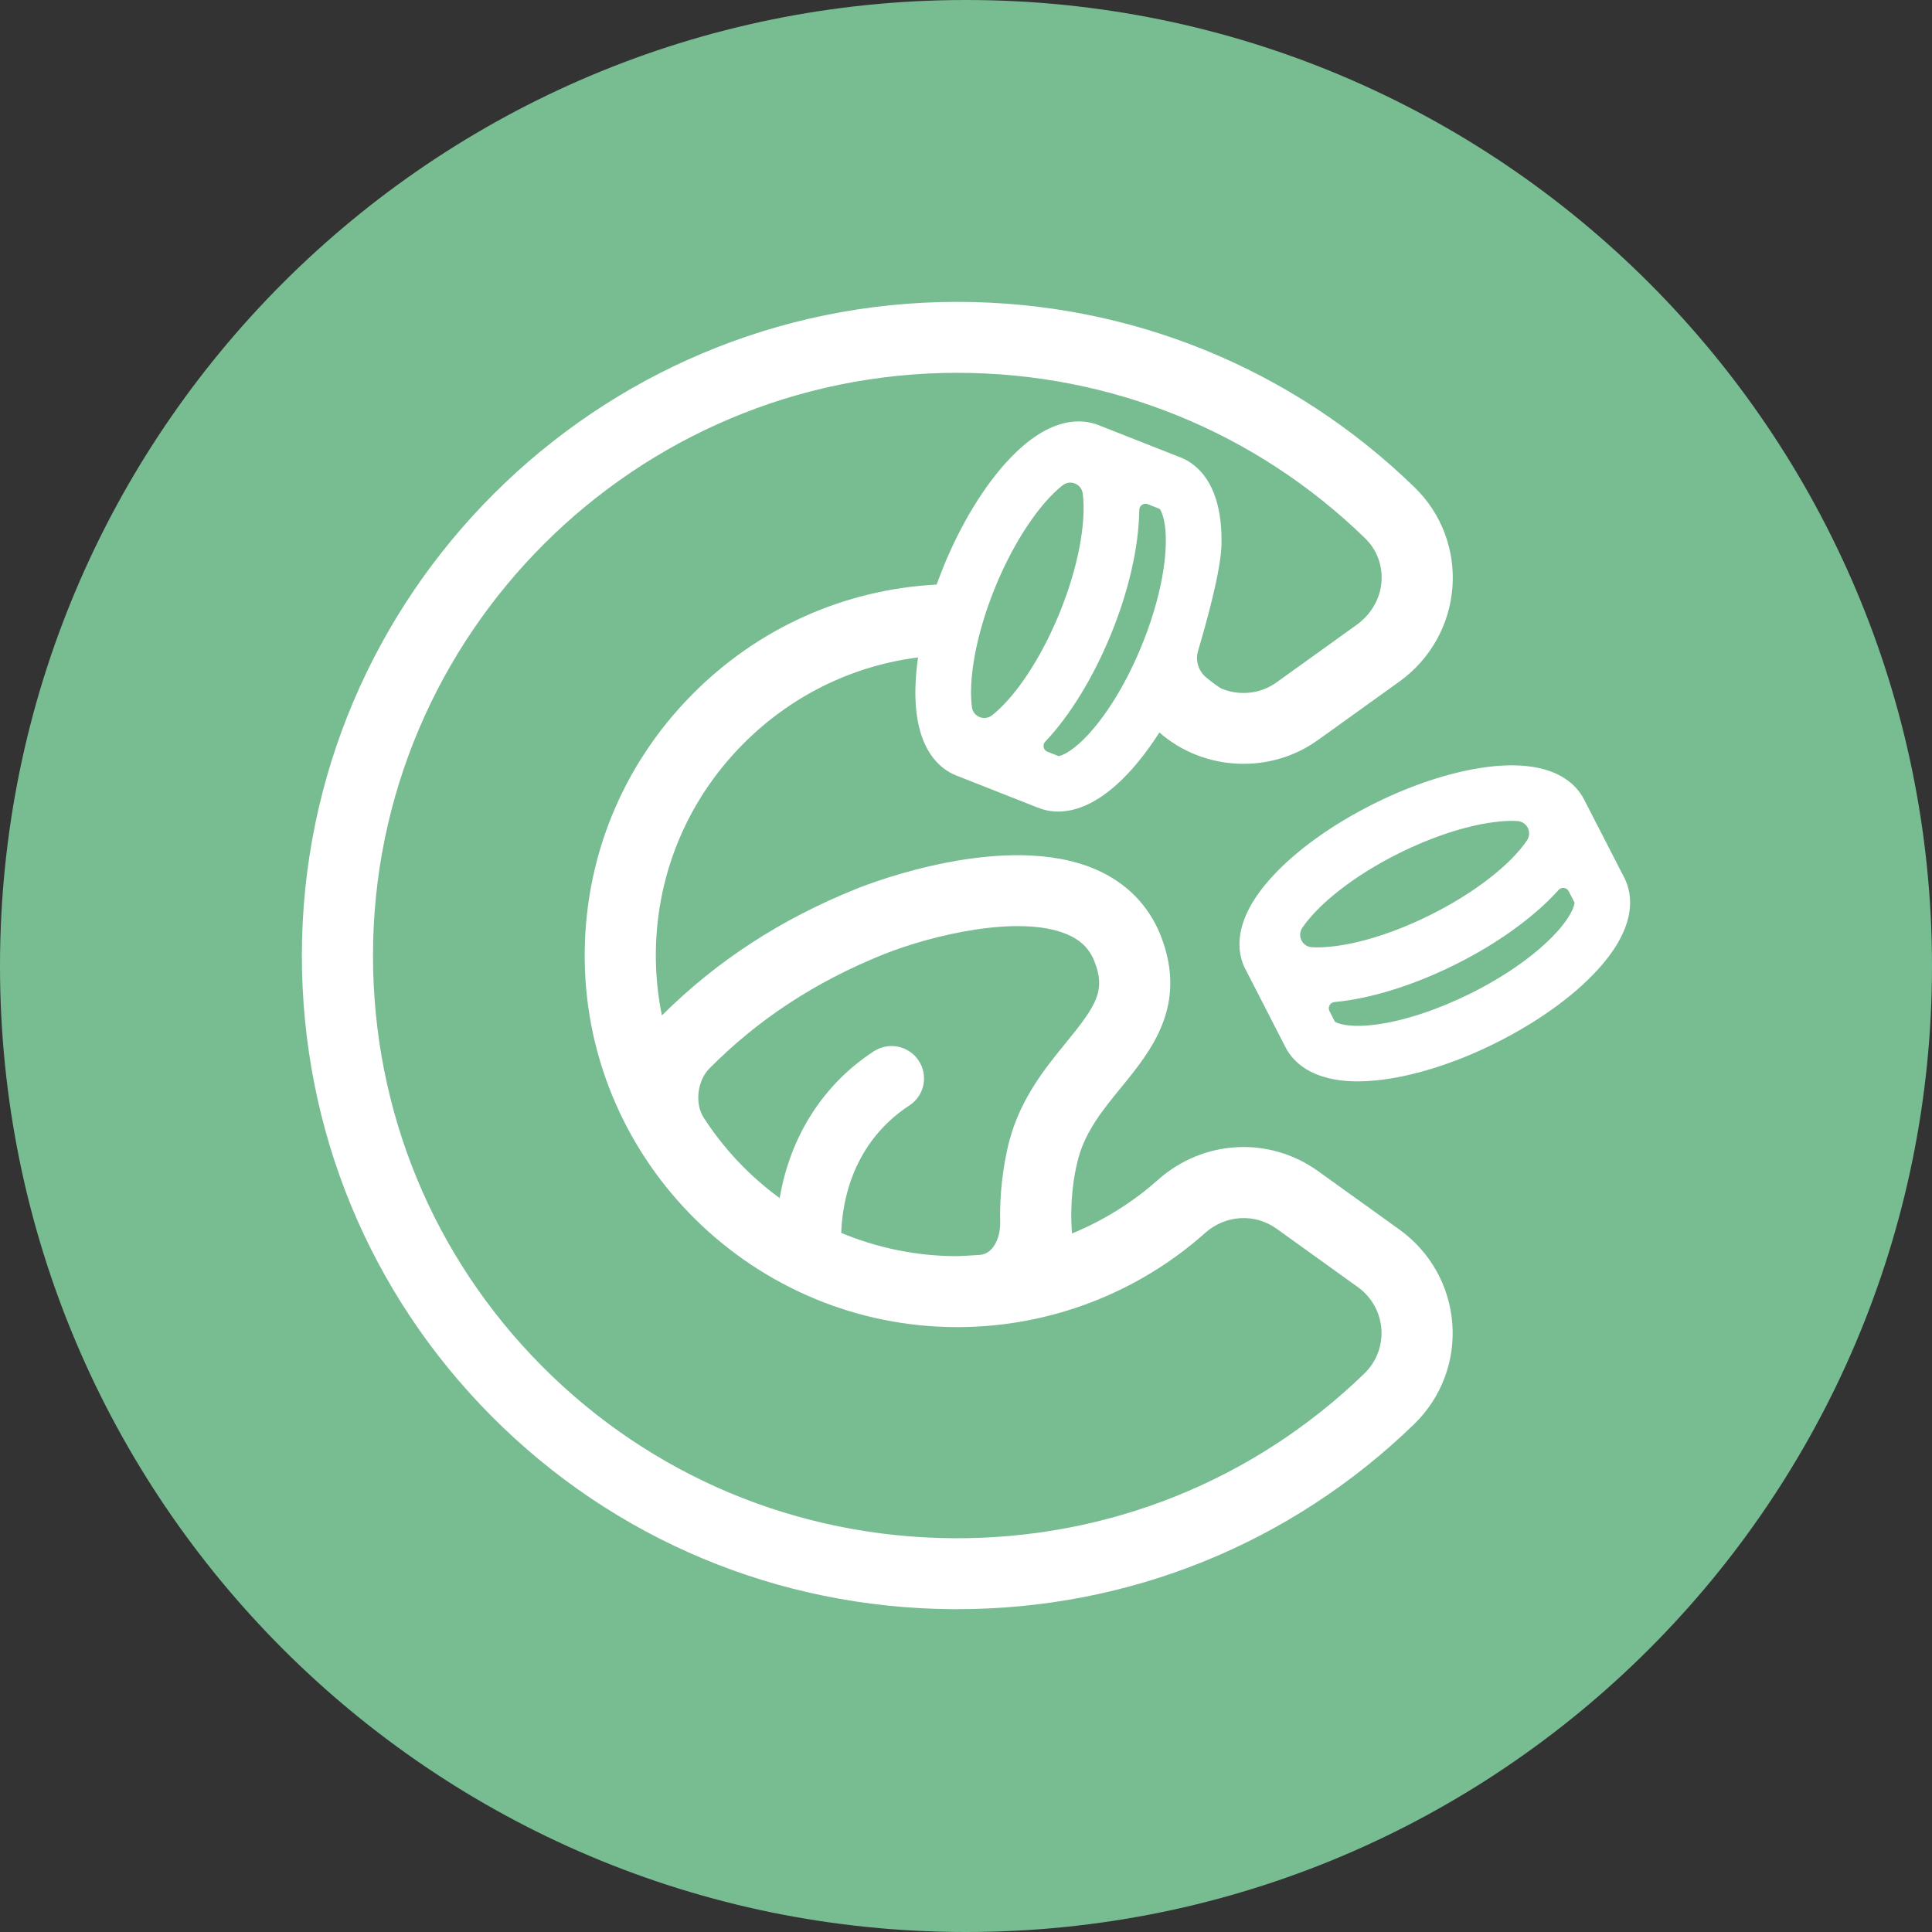 <svg width="32" height="32" viewBox="0 0 32 32" fill="none" xmlns="http://www.w3.org/2000/svg">
<rect x="0" y="0" width="32" height="32" fill="#333333" stroke="none"/>
<path d="M16 32C24.837 32 32 24.837 32 16C32 7.163 24.837 0 16 0C7.163 0 0 7.163 0 16C0 24.837 7.163 32 16 32Z" fill="#78BC92"/>
<path d="M25.702 15.526C25.374 15.857 24.895 16.188 24.355 16.456C23.814 16.724 23.262 16.907 22.798 16.969C22.345 17.029 22.147 16.951 22.11 16.922L22.02 16.747C21.987 16.681 22.031 16.604 22.104 16.597C22.104 16.597 22.105 16.597 22.105 16.597C22.701 16.541 23.408 16.322 24.098 15.979C24.788 15.636 25.39 15.205 25.793 14.765C25.8 14.757 25.807 14.749 25.814 14.741C25.863 14.687 25.95 14.698 25.983 14.762L26.079 14.95C26.08 14.997 26.023 15.202 25.702 15.526ZM21.73 15.689C21.57 15.68 21.481 15.502 21.57 15.368C21.627 15.283 21.709 15.181 21.827 15.062C22.156 14.73 22.634 14.4 23.175 14.131C23.715 13.863 24.268 13.681 24.731 13.619C24.897 13.596 25.029 13.593 25.131 13.599C25.292 13.608 25.381 13.786 25.292 13.919C25.235 14.004 25.152 14.107 25.035 14.226C24.706 14.557 24.227 14.888 23.687 15.156C23.147 15.425 22.594 15.607 22.131 15.669C21.964 15.691 21.832 15.695 21.73 15.689ZM26.908 14.547L26.238 13.243H26.238C26.112 12.994 25.753 12.598 24.756 12.69C24.161 12.746 23.453 12.965 22.764 13.308C22.074 13.651 21.472 14.082 21.069 14.523C20.39 15.264 20.497 15.791 20.621 16.04C20.622 16.041 20.623 16.043 20.624 16.044L20.624 16.044L21.29 17.342C21.403 17.566 21.704 17.911 22.489 17.911C22.577 17.911 22.672 17.906 22.773 17.897C23.368 17.841 24.076 17.622 24.766 17.279C25.456 16.936 26.058 16.505 26.46 16.065C27.139 15.323 27.032 14.796 26.908 14.547ZM22.6 22.748C20.763 24.528 18.342 25.497 15.778 25.478C13.2 25.458 10.785 24.446 8.979 22.63C7.173 20.814 6.178 18.398 6.178 15.827C6.178 10.505 10.519 6.175 15.855 6.175C18.393 6.175 20.792 7.148 22.609 8.914C22.8 9.1 22.897 9.349 22.883 9.617C22.868 9.91 22.709 10.177 22.471 10.349L21.144 11.302C20.878 11.494 20.534 11.527 20.243 11.41C20.197 11.392 20.087 11.309 19.984 11.226C19.851 11.119 19.795 10.942 19.844 10.778C19.976 10.335 20.224 9.451 20.232 9.014C20.25 8.01 19.821 7.685 19.563 7.58L18.196 7.042C17.937 6.938 17.404 6.877 16.718 7.603C16.308 8.036 15.921 8.667 15.63 9.379C15.589 9.48 15.551 9.581 15.514 9.682C13.979 9.764 12.551 10.404 11.463 11.505C10.294 12.686 9.663 14.251 9.685 15.912C9.731 19.268 12.494 21.981 15.855 21.981C15.871 21.981 15.886 21.981 15.901 21.981C17.401 21.97 18.843 21.416 19.962 20.421C20.298 20.121 20.784 20.093 21.144 20.351L22.492 21.32C22.718 21.482 22.859 21.735 22.88 22.012C22.9 22.287 22.798 22.556 22.6 22.748ZM19.305 9.109C19.278 9.574 19.137 10.138 18.909 10.695C18.681 11.253 18.387 11.753 18.08 12.105C17.78 12.449 17.579 12.521 17.533 12.523L17.349 12.451C17.281 12.424 17.262 12.337 17.312 12.284C17.313 12.283 17.313 12.283 17.314 12.283C17.724 11.849 18.11 11.218 18.401 10.506C18.692 9.794 18.858 9.074 18.869 8.478C18.87 8.467 18.87 8.456 18.87 8.446C18.871 8.373 18.943 8.325 19.011 8.351L19.207 8.429C19.239 8.463 19.332 8.655 19.305 9.109ZM16.718 11.569C16.608 11.695 16.511 11.785 16.431 11.848C16.304 11.946 16.119 11.871 16.098 11.712C16.085 11.611 16.078 11.48 16.088 11.313C16.116 10.847 16.256 10.284 16.484 9.726C16.712 9.169 17.007 8.668 17.314 8.316C17.424 8.19 17.52 8.101 17.601 8.038C17.727 7.939 17.912 8.014 17.933 8.173C17.947 8.274 17.953 8.406 17.943 8.572C17.916 9.038 17.775 9.601 17.547 10.159C17.319 10.716 17.025 11.217 16.718 11.569ZM17.678 15.477C17.902 15.573 18.045 15.715 18.127 15.923C18.316 16.403 18.167 16.645 17.657 17.269C17.326 17.674 16.913 18.179 16.724 18.874C16.671 19.067 16.552 19.585 16.566 20.24C16.572 20.522 16.438 20.771 16.23 20.785C16.039 20.798 15.863 20.806 15.856 20.806C15.176 20.806 14.526 20.668 13.933 20.42C13.97 19.509 14.367 18.764 15.061 18.311C15.31 18.149 15.38 17.817 15.217 17.569C15.055 17.321 14.722 17.251 14.473 17.413C13.634 17.959 13.087 18.823 12.914 19.844C12.417 19.482 11.99 19.03 11.656 18.513C11.503 18.276 11.551 17.897 11.75 17.697C12.556 16.884 13.502 16.264 14.622 15.812C15.418 15.492 16.888 15.138 17.678 15.477ZM23.18 20.366L21.832 19.398C21.021 18.815 19.929 18.875 19.177 19.544C18.753 19.921 18.272 20.218 17.756 20.43C17.717 19.955 17.774 19.502 17.861 19.182C17.985 18.728 18.269 18.38 18.57 18.011C19.065 17.406 19.68 16.653 19.224 15.494C19.027 14.996 18.654 14.617 18.144 14.398C16.659 13.76 14.43 14.622 14.181 14.723C12.93 15.226 11.87 15.917 10.963 16.819C10.902 16.52 10.868 16.212 10.863 15.896C10.845 14.552 11.356 13.286 12.301 12.33C13.093 11.529 14.107 11.03 15.206 10.889C15.18 11.069 15.165 11.243 15.162 11.407C15.143 12.411 15.573 12.737 15.83 12.841C15.832 12.842 15.834 12.842 15.835 12.843L15.835 12.843L17.195 13.379C17.279 13.412 17.39 13.442 17.527 13.442C17.814 13.442 18.21 13.312 18.676 12.819C18.858 12.626 19.036 12.393 19.203 12.132C19.936 12.774 21.038 12.827 21.832 12.256L23.181 11.287C23.691 10.92 24.01 10.351 24.057 9.726C24.103 9.107 23.875 8.504 23.431 8.073C21.393 6.091 18.702 5 15.855 5C9.87 5 5 9.857 5 15.827C5 18.71 6.116 21.42 8.143 23.458C10.169 25.496 12.878 26.63 15.769 26.653C15.798 26.653 15.826 26.653 15.855 26.653C18.698 26.653 21.382 25.567 23.421 23.59C23.87 23.155 24.101 22.549 24.055 21.926C24.009 21.301 23.69 20.733 23.18 20.366Z" fill="white"/>
</svg>
